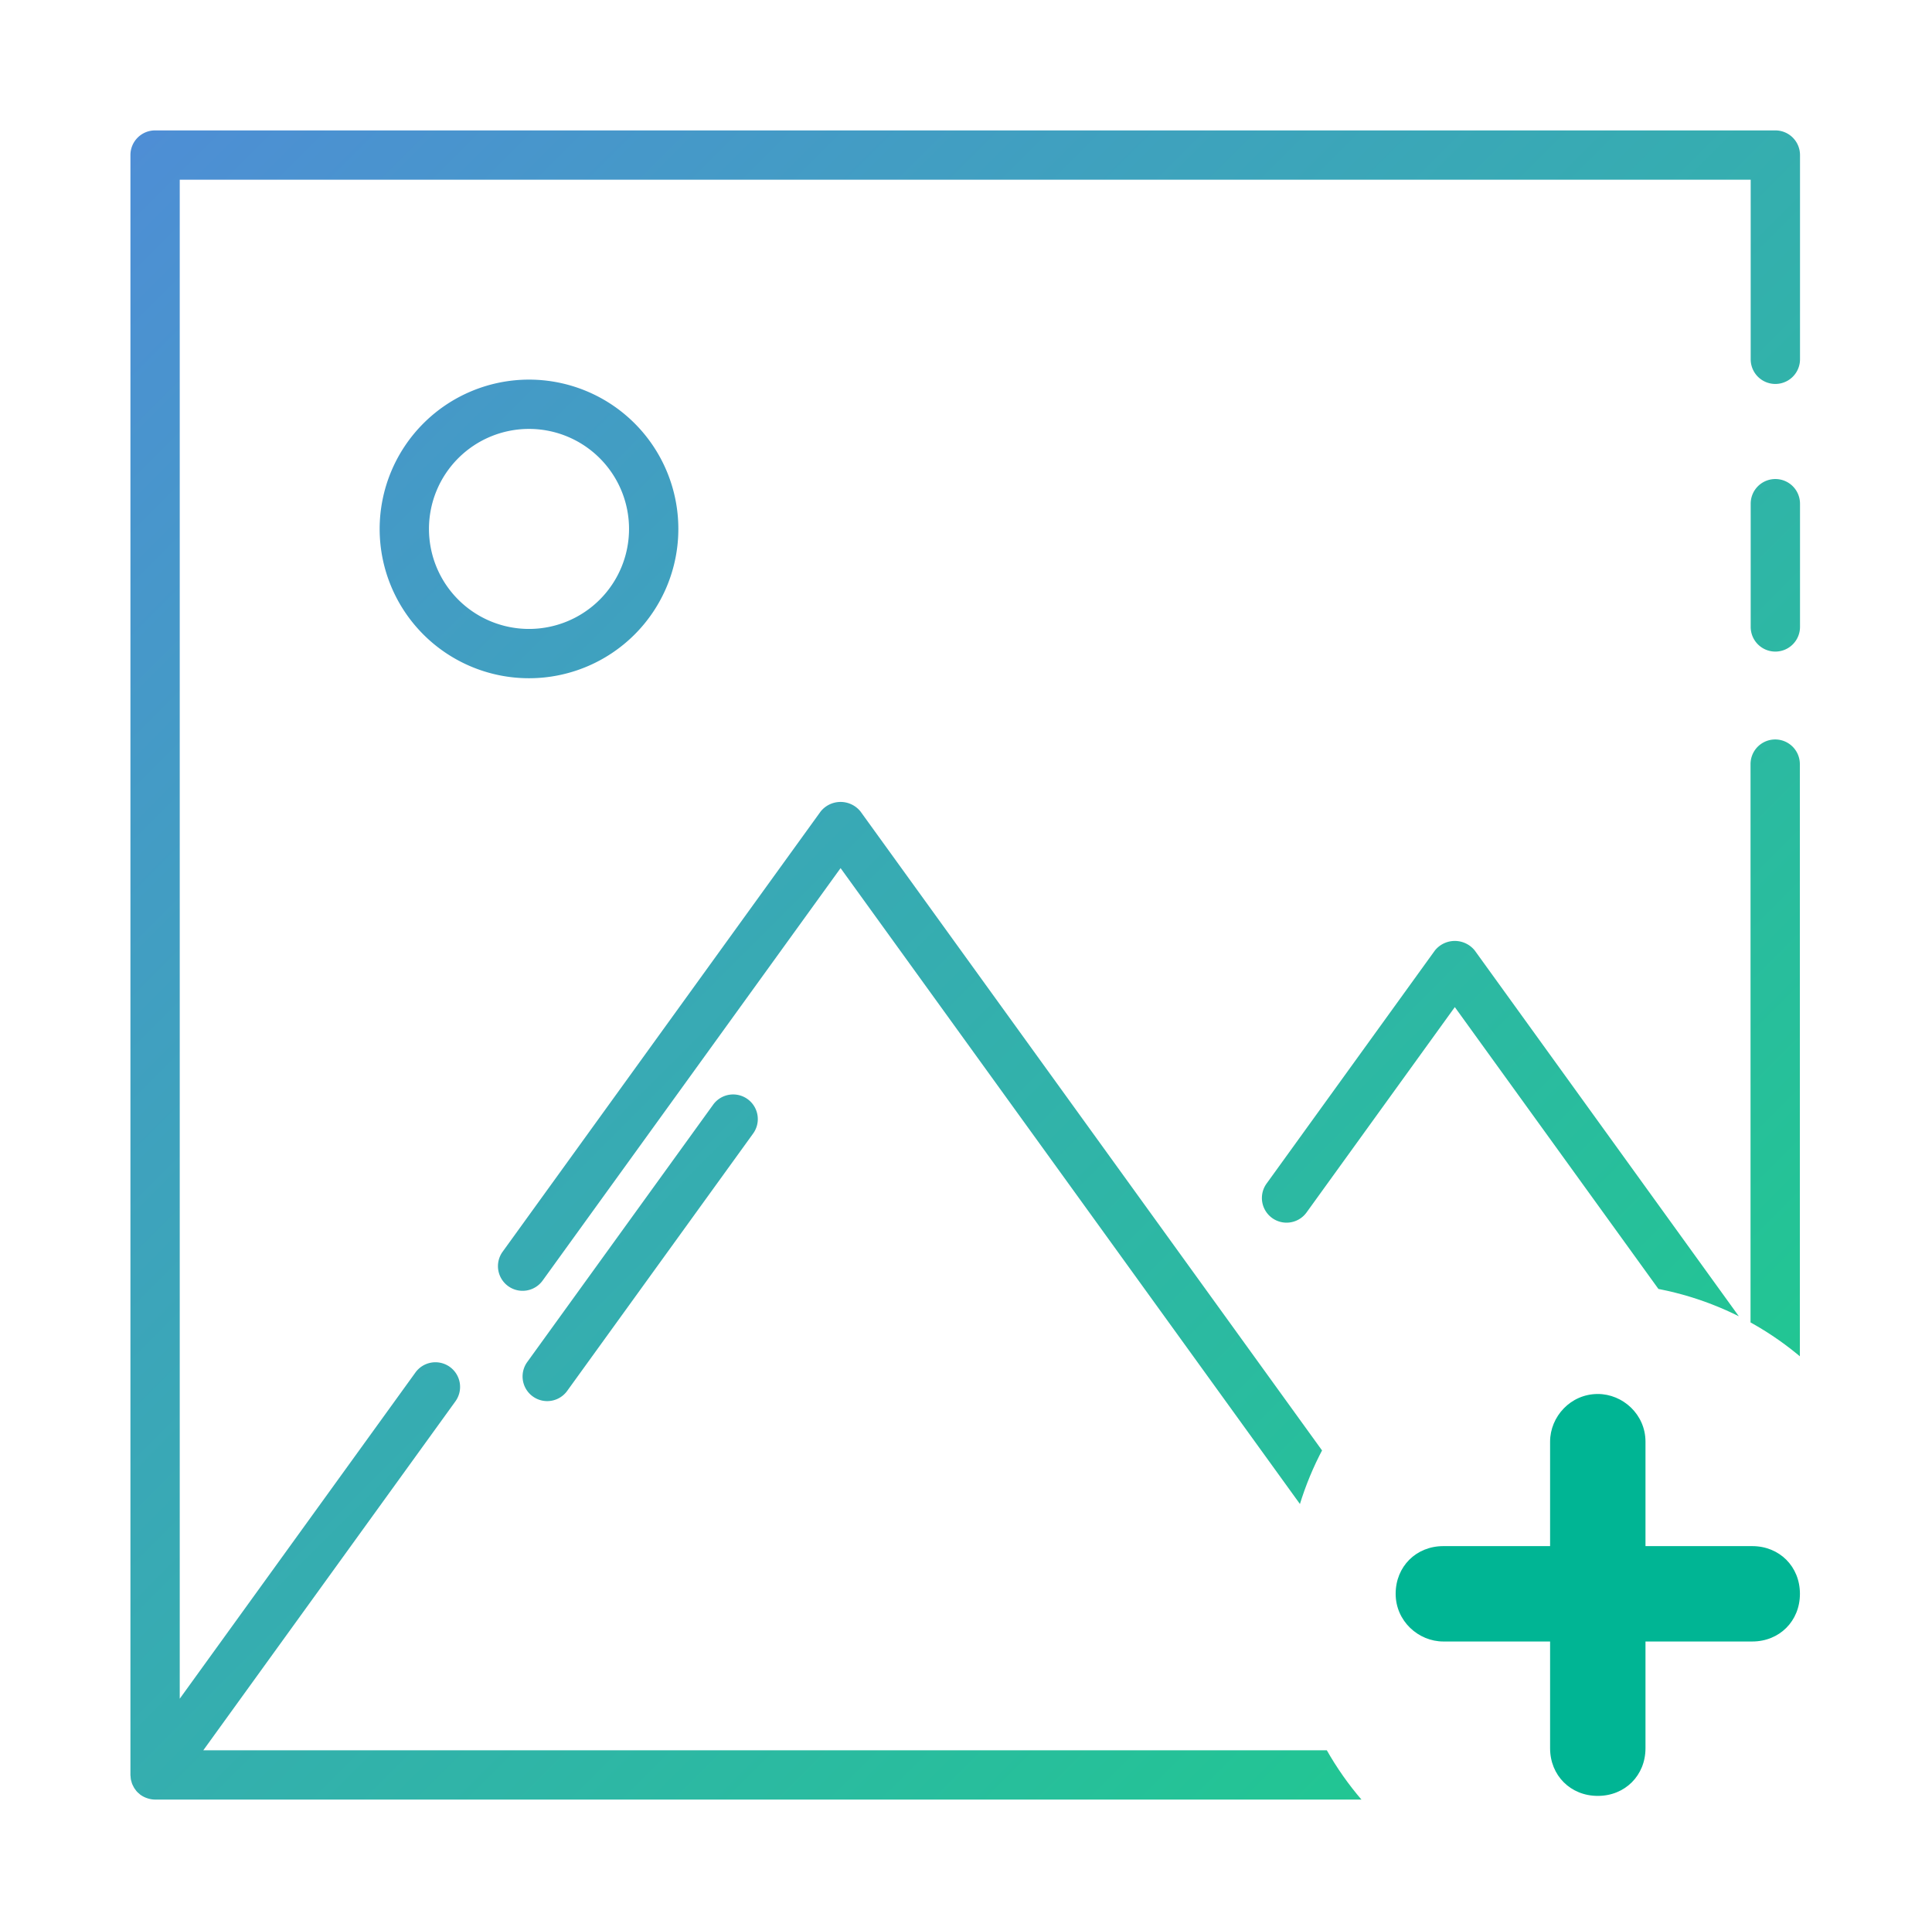 <?xml version="1.0" encoding="UTF-8" standalone="no"?>
<svg
   xmlns:dc="http://purl.org/dc/elements/1.1/"
   xmlns:cc="http://creativecommons.org/ns#"
   xmlns:rdf="http://www.w3.org/1999/02/22-rdf-syntax-ns#"
   xmlns:svg="http://www.w3.org/2000/svg"
   xmlns="http://www.w3.org/2000/svg"
   xmlns:sodipodi="http://sodipodi.sourceforge.net/DTD/sodipodi-0.dtd"
   xmlns:inkscape="http://www.inkscape.org/namespaces/inkscape"
   id="Layer_1"
   height="148"
   viewBox="0 0 37.024 37"
   width="148.095"
   data-name="Layer 1"
   version="1.1"
   sodipodi:docname="wireframe-image-add.svg"
   inkscape:version="1.0 (1.0+r73+1)">
  <defs
     id="defs115">
    <inkscape:path-effect
       message="Use fill-rule evenodd on &lt;b&gt;fill and stroke&lt;/b&gt; dialog if no flatten result after convert clip to paths."
       hide_clip="false"
       flatten="false"
       inverse="true"
       lpeversion="1"
       is_visible="true"
       id="path-effect868"
       effect="powerclip" />
    <clipPath
       id="clipPath864"
       clipPathUnits="userSpaceOnUse">
      <circle
         d="m 131.181,108.796 a 22.203,22.203 0 0 1 -22.203,22.203 22.203,22.203 0 0 1 -22.203,-22.203 22.203,22.203 0 0 1 22.203,-22.203 22.203,22.203 0 0 1 22.203,22.203"
         r="22.203"
         id="circle866"
         cy="108.796"
         cx="108.978"
         style="display:none;fill:#ffffff;stroke-width:0.385" />
      <path
         d="m -0.25,-0.25 h 128.5 V 128.249 H -0.25 Z m 131.431,109.046 a 22.203,22.203 0 0 0 -22.203,-22.203 22.203,22.203 0 0 0 -22.203,22.203 22.203,22.203 0 0 0 22.203,22.203 22.203,22.203 0 0 0 22.203,-22.203"
         class="powerclip"
         style="fill:#ffffff;stroke-width:0.385"
         id="lpe_path-effect868" />
    </clipPath>
  </defs>
  <sodipodi:namedview
     fit-margin-bottom="10"
     fit-margin-right="10"
     fit-margin-left="10"
     fit-margin-top="10"
     inkscape:document-rotation="0"
     pagecolor="#ffffff"
     bordercolor="#666666"
     borderopacity="1"
     objecttolerance="10"
     gridtolerance="10"
     guidetolerance="10"
     inkscape:pageopacity="0"
     inkscape:pageshadow="2"
     inkscape:window-width="1848"
     inkscape:window-height="1016"
     id="namedview113"
     showgrid="false"
     showguides="true"
     inkscape:guide-bbox="true"
     inkscape:zoom="2.2318058"
     inkscape:cx="119.70643"
     inkscape:cy="107.93275"
     inkscape:window-x="0"
     inkscape:window-y="0"
     inkscape:window-maximized="1"
     inkscape:current-layer="layer1" />
  <linearGradient
     id="linear-gradient"
     gradientUnits="userSpaceOnUse"
     x1="122.739"
     x2="5.264"
     y1="122.736"
     y2="5.261">
    <stop
       offset="0"
       stop-color="#1bce89"
       id="stop105" />
    <stop
       offset="1"
       stop-color="#4e8ed5"
       id="stop107" />
  </linearGradient>
  <g
     transform="translate(-2.25,-2.25)"
     inkscape:groupmode="layer"
     id="layer1"
     inkscape:label="Layer 1">
    <g
       transform="matrix(0.27,0,0,0.27,3.467,3.467)"
       id="g25">
      <path
         style="fill:url(#linear-gradient)"
         id="path110"
         fill="url(#linear-gradient)"
         d="m 34.331,94.961 a 1.75,1.75 0 0 1 -1.417,-2.774 l 13.18,-18.249 a 1.75,1.75 0 1 1 2.837,2.049 L 35.75,94.235 a 1.747,1.747 0 0 1 -1.419,0.726 z M 121.5,4.75 H 6.5 A 1.75,1.75 0 0 0 4.75,6.5 v 115 c 0,0.042 0.009,0.081 0.012,0.122 a 1.742,1.742 0 0 0 0.019,0.192 c 0.01,0.057 0.028,0.11 0.043,0.165 0.015,0.055 0.029,0.108 0.05,0.16 a 1.713,1.713 0 0 0 0.075,0.156 c 0.025,0.05 0.049,0.1 0.08,0.147 0.031,0.047 0.068,0.094 0.1,0.139 0.032,0.045 0.066,0.087 0.105,0.127 a 1.737,1.737 0 0 0 0.146,0.13 c 0.031,0.026 0.057,0.056 0.091,0.081 0.006,0 0.012,0.005 0.018,0.009 a 1.74,1.74 0 0 0 0.431,0.217 c 0.034,0.012 0.068,0.022 0.1,0.032 a 1.728,1.728 0 0 0 0.469,0.072 h 115 a 1.75,1.75 0 0 0 1.75,-1.75 v -71.76 a 1.75,1.75 0 0 0 -3.5,0 v 40.349 l -19.57,-27.112 a 1.814,1.814 0 0 0 -2.838,0 L 85.389,79.518 a 1.75,1.75 0 1 0 2.838,2.049 l 10.523,-14.578 21,29.077 V 119.75 H 104.7 L 56.572,53.108 a 1.813,1.813 0 0 0 -2.837,0 L 31.167,84.356 a 1.75,1.75 0 1 0 2.838,2.049 L 55.154,57.122 100.385,119.75 H 9.922 L 27.8,95 A 1.75,1.75 0 1 0 24.963,92.951 L 8.25,116.088 V 8.25 h 111.5 V 21 a 1.75,1.75 0 0 0 3.5,0 V 6.5 A 1.75,1.75 0 0 0 121.5,4.75 Z m 0,24.75 a 1.75,1.75 0 0 0 -1.75,1.75 V 40 a 1.75,1.75 0 0 0 3.5,0 V 31.25 A 1.75,1.75 0 0 0 121.5,29.5 Z M 33.039,22.442 a 10.6,10.6 0 1 1 -10.6,10.6 10.608,10.608 0 0 1 10.6,-10.6 z m 0,3.5 a 7.1,7.1 0 1 0 7.1,7.1 7.1,7.1 0 0 0 -7.1,-7.1 z"
         clip-path="url(#clipPath864)"
         inkscape:path-effect="#path-effect868"
         inkscape:original-d="m 34.331,94.961 a 1.75,1.75 0 0 1 -1.417,-2.774 l 13.18,-18.249 a 1.75,1.75 0 1 1 2.837,2.049 L 35.75,94.235 a 1.747,1.747 0 0 1 -1.419,0.726 z M 121.5,4.75 H 6.5 A 1.75,1.75 0 0 0 4.75,6.5 v 115 c 0,0.042 0.009,0.081 0.012,0.122 a 1.742,1.742 0 0 0 0.019,0.192 c 0.01,0.057 0.028,0.11 0.043,0.165 0.015,0.055 0.029,0.108 0.05,0.16 a 1.713,1.713 0 0 0 0.075,0.156 c 0.025,0.05 0.049,0.1 0.08,0.147 0.031,0.047 0.068,0.094 0.1,0.139 0.032,0.045 0.066,0.087 0.105,0.127 a 1.737,1.737 0 0 0 0.146,0.13 c 0.031,0.026 0.057,0.056 0.091,0.081 0.006,0 0.012,0.005 0.018,0.009 a 1.74,1.74 0 0 0 0.431,0.217 c 0.034,0.012 0.068,0.022 0.1,0.032 a 1.728,1.728 0 0 0 0.469,0.072 h 115 a 1.75,1.75 0 0 0 1.75,-1.75 v -71.76 a 1.75,1.75 0 0 0 -3.5,0 v 40.349 l -19.57,-27.112 a 1.814,1.814 0 0 0 -2.838,0 L 85.389,79.518 a 1.7501889,1.7501889 0 1 0 2.838,2.049 l 10.523,-14.578 21,29.077 V 119.75 H 104.7 L 56.572,53.108 a 1.813,1.813 0 0 0 -2.837,0 L 31.167,84.356 a 1.7501889,1.7501889 0 1 0 2.838,2.049 L 55.154,57.122 100.385,119.75 H 9.922 L 27.8,95 A 1.75,1.75 0 1 0 24.963,92.951 L 8.25,116.088 V 8.25 h 111.5 V 21 a 1.75,1.75 0 0 0 3.5,0 V 6.5 A 1.75,1.75 0 0 0 121.5,4.75 Z m 0,24.75 a 1.75,1.75 0 0 0 -1.75,1.75 V 40 a 1.75,1.75 0 0 0 3.5,0 V 31.25 A 1.75,1.75 0 0 0 121.5,29.5 Z M 33.039,22.442 a 10.6,10.6 0 1 1 -10.6,10.6 10.608,10.608 0 0 1 10.6,-10.6 z m 0,3.5 a 7.1,7.1 0 1 0 7.1,7.1 7.1,7.1 0 0 0 -7.1,-7.1 z" />
      <g
         transform="matrix(0.403,0,0,0.403,7.664,14.984)"
         id="g16">
        <path
           style="fill:#00b594"
           d="m 224,240.8 c -4.4,0 -8.4,-3.6 -8.4,-8.4 0,-4.8 3.6,-8.4 8.4,-8.4 h 54.4 c 4.8,0 8.4,3.6 8.4,8.4 0,4.8 -3.6,8.4 -8.4,8.4 z"
           id="path12" />
        <path
           style="fill:#00b594"
           d="m 259.6,259.6 c 0,4.8 -3.6,8.4 -8.4,8.4 -4.8,0 -8.4,-3.6 -8.4,-8.4 v -54 c 0,-4.4 3.6,-8.4 8.4,-8.4 4.4,0 8.4,3.6 8.4,8.4 z"
           id="path14" />
      </g>
    </g>
  </g>
</svg>
